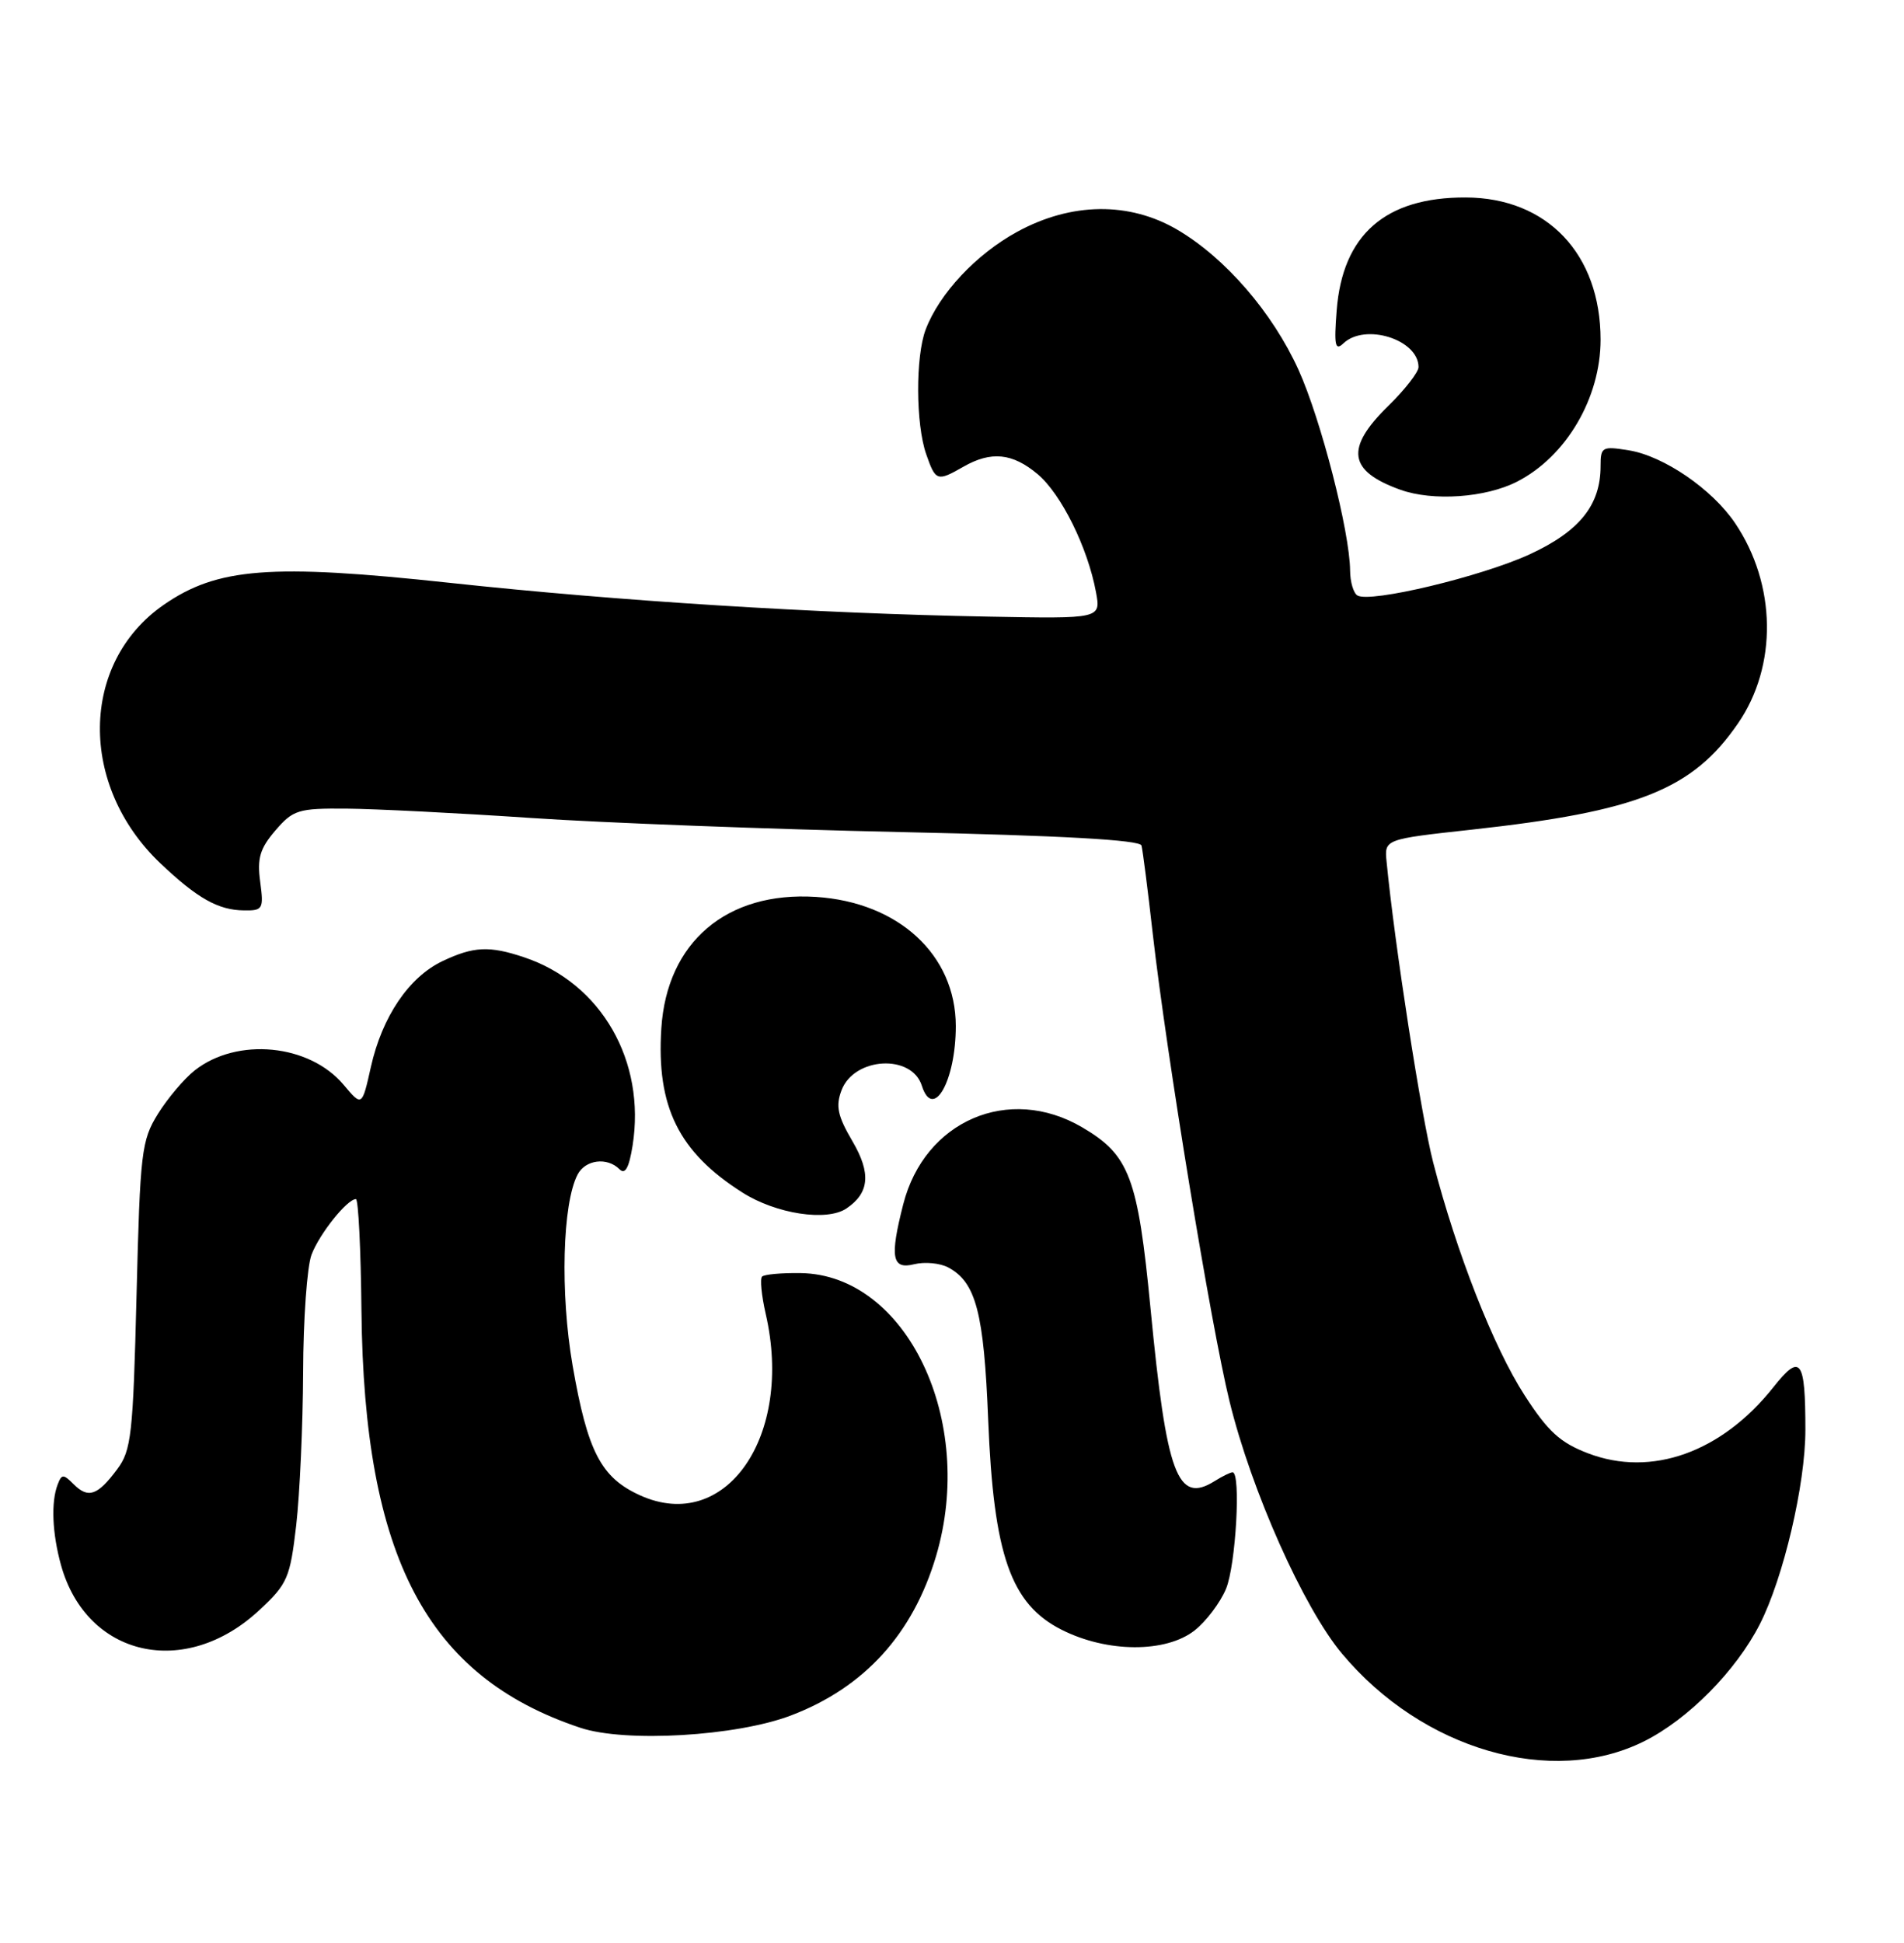 <?xml version="1.0" encoding="UTF-8" standalone="no"?>
<!DOCTYPE svg PUBLIC "-//W3C//DTD SVG 1.1//EN" "http://www.w3.org/Graphics/SVG/1.1/DTD/svg11.dtd" >
<svg xmlns="http://www.w3.org/2000/svg" xmlns:xlink="http://www.w3.org/1999/xlink" version="1.1" viewBox="0 0 251 256">
 <g >
 <path fill="currentColor"
d=" M 216.72 229.45 C 222.53 226.56 228.85 220.17 231.99 214.02 C 235.11 207.90 238.00 195.60 238.00 188.42 C 238.00 179.11 237.37 178.26 233.81 182.75 C 226.99 191.37 217.71 194.69 209.36 191.50 C 205.68 190.10 204.06 188.62 200.99 183.86 C 196.90 177.54 192.00 165.05 188.93 153.16 C 187.35 147.02 183.85 124.48 182.79 113.54 C 182.50 110.58 182.50 110.58 194.00 109.32 C 215.90 106.92 223.12 104.05 229.11 95.33 C 234.34 87.74 234.19 77.03 228.74 68.94 C 225.72 64.46 219.34 60.09 214.73 59.34 C 211.20 58.77 211.00 58.88 211.00 61.42 C 211.00 66.55 208.23 70.00 201.68 73.03 C 195.30 75.97 180.60 79.49 178.94 78.46 C 178.42 78.14 177.99 76.67 177.98 75.19 C 177.94 70.05 174.13 55.25 171.18 48.73 C 167.74 41.16 161.53 33.98 155.19 30.26 C 148.86 26.56 141.24 26.65 134.12 30.53 C 128.70 33.48 123.84 38.66 122.03 43.42 C 120.68 46.98 120.71 55.88 122.10 59.85 C 123.34 63.41 123.54 63.48 127.00 61.50 C 130.66 59.41 133.47 59.69 136.79 62.48 C 139.90 65.09 143.39 72.14 144.48 78.02 C 145.13 81.53 145.13 81.53 130.32 81.25 C 107.53 80.83 81.54 79.20 59.22 76.79 C 35.67 74.25 28.63 74.80 21.56 79.71 C 10.54 87.36 10.35 103.53 21.16 113.77 C 26.01 118.37 28.76 119.92 32.15 119.96 C 34.66 120.00 34.78 119.78 34.30 116.18 C 33.88 113.09 34.27 111.80 36.30 109.43 C 38.65 106.71 39.31 106.50 45.66 106.55 C 49.42 106.58 60.38 107.13 70.00 107.78 C 79.62 108.43 101.60 109.26 118.84 109.64 C 140.03 110.10 150.28 110.68 150.48 111.41 C 150.64 112.01 151.31 117.22 151.96 123.00 C 153.79 139.04 159.64 174.68 162.08 184.63 C 164.97 196.44 171.83 211.82 176.91 217.89 C 187.52 230.57 204.56 235.51 216.72 229.45 Z  M 104.27 226.04 C 113.94 222.36 120.34 215.33 123.40 205.04 C 128.70 187.17 119.51 167.96 105.56 167.75 C 103.04 167.71 100.75 167.92 100.46 168.21 C 100.17 168.50 100.39 170.71 100.94 173.12 C 104.65 189.21 95.68 202.16 84.37 197.03 C 79.23 194.70 77.46 191.28 75.49 179.96 C 73.83 170.38 74.14 158.57 76.15 154.75 C 77.18 152.80 80.04 152.44 81.66 154.06 C 82.41 154.81 82.92 153.90 83.39 150.97 C 85.17 139.81 79.26 129.54 69.10 126.14 C 64.52 124.60 62.43 124.70 58.34 126.64 C 53.91 128.74 50.37 133.97 48.89 140.60 C 47.72 145.82 47.72 145.82 45.29 142.93 C 40.77 137.56 31.27 136.64 25.67 141.04 C 24.28 142.14 22.10 144.71 20.82 146.77 C 18.65 150.27 18.47 151.77 18.00 170.68 C 17.54 189.05 17.32 191.10 15.44 193.61 C 12.86 197.07 11.63 197.49 9.71 195.57 C 8.35 194.21 8.13 194.22 7.60 195.61 C 6.71 197.92 6.88 202.03 8.04 206.22 C 11.41 218.34 24.41 221.28 34.20 212.15 C 37.91 208.70 38.24 207.92 39.05 200.97 C 39.52 196.86 39.93 187.79 39.96 180.82 C 39.98 173.84 40.48 166.86 41.07 165.32 C 42.11 162.57 45.77 158.00 46.92 158.00 C 47.24 158.00 47.57 164.64 47.65 172.75 C 47.99 205.19 56.25 220.92 76.50 227.66 C 82.43 229.64 97.07 228.78 104.27 226.04 Z  M 157.49 214.83 C 159.00 213.64 160.86 211.18 161.62 209.36 C 162.92 206.27 163.61 194.00 162.49 194.00 C 162.20 194.00 161.14 194.52 160.12 195.16 C 155.21 198.22 153.79 194.39 151.67 172.40 C 150.00 155.12 148.89 152.19 142.66 148.54 C 133.00 142.88 121.88 147.66 119.07 158.69 C 117.28 165.69 117.58 167.32 120.52 166.58 C 121.91 166.24 123.93 166.43 125.01 167.01 C 128.66 168.96 129.71 172.97 130.27 187.09 C 130.99 204.92 133.24 211.36 139.96 214.75 C 145.96 217.78 153.70 217.81 157.49 214.83 Z  M 111.59 159.23 C 114.61 157.19 114.85 154.60 112.39 150.40 C 110.42 147.04 110.14 145.75 110.94 143.65 C 112.61 139.28 120.18 138.85 121.52 143.05 C 123.00 147.71 126.00 142.45 126.00 135.20 C 125.99 125.82 118.46 118.88 107.55 118.18 C 95.79 117.43 87.90 124.14 87.18 135.52 C 86.52 145.84 89.47 151.81 97.88 157.14 C 102.32 159.96 109.01 160.98 111.59 159.23 Z  M 200.00 63.46 C 206.47 60.15 211.00 52.44 211.00 44.76 C 211.00 33.48 203.96 26.05 193.22 26.02 C 182.62 25.98 176.98 30.93 176.21 40.91 C 175.85 45.50 176.01 46.28 177.09 45.25 C 179.95 42.52 187.00 44.74 187.00 48.37 C 187.00 49.04 185.20 51.35 183.00 53.50 C 177.30 59.07 177.74 62.07 184.60 64.53 C 188.88 66.07 195.85 65.59 200.00 63.46 Z "/>
</g>
</svg>